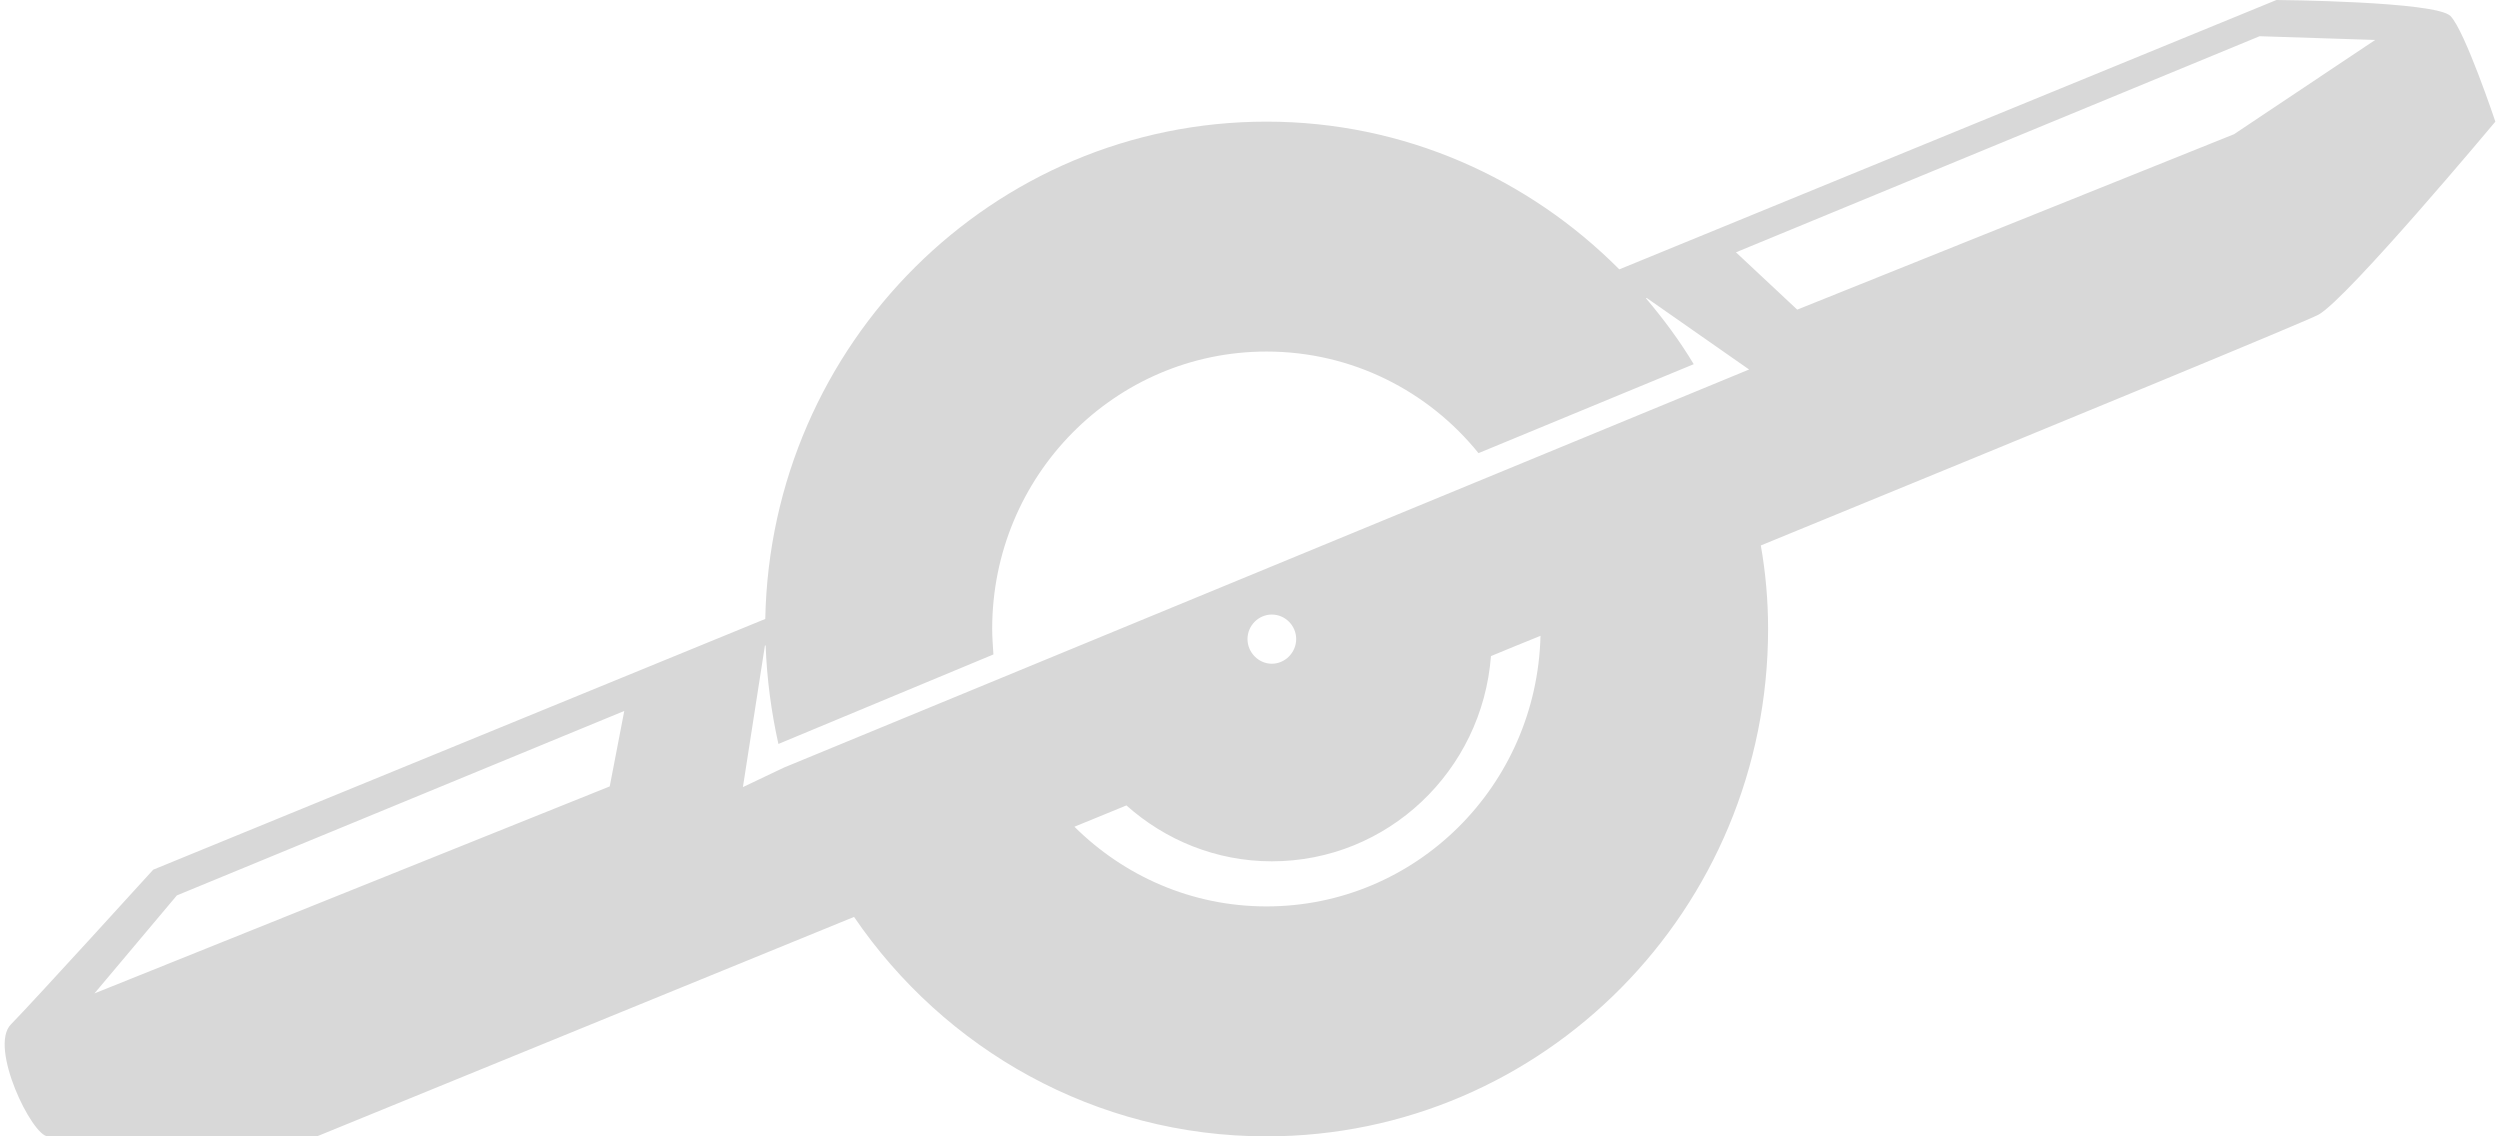 <?xml version="1.0" encoding="UTF-8"?>
<svg xmlns="http://www.w3.org/2000/svg" xmlns:xlink="http://www.w3.org/1999/xlink" width="55px" height="25px" viewBox="0 0 55 25" version="1.1">
<g id="surface1">
<path style=" stroke:none;fill-rule:nonzero;fill:rgb(84.706%,84.706%,84.706%);fill-opacity:1;" d="M 53.91 0.352 C 53.59 0.027 50.082 0 50.082 0 L 35.625 5.926 C 33.629 3.922 30.891 2.676 27.863 2.676 C 21.844 2.676 16.953 7.555 16.836 13.617 L 3.371 19.133 C 3.371 19.133 0.734 22.035 0.242 22.535 C -0.254 23.031 0.707 25 1.055 25 C 1.406 25 6.973 25 6.973 25 C 6.973 25 12.062 22.922 18.789 20.172 C 20.773 23.086 24.098 25 27.863 25 C 33.961 25 38.898 20.004 38.898 13.836 C 38.898 13.215 38.844 12.598 38.738 12 C 45.543 9.211 50.789 7.047 51.008 6.922 C 51.645 6.57 54.898 2.676 54.898 2.676 C 54.898 2.676 54.227 0.672 53.91 0.352 Z M 13.414 17.301 L 2.078 21.855 L 3.891 19.699 L 13.734 15.641 Z M 16.344 17.316 L 16.828 14.203 L 16.844 14.199 C 16.871 14.938 16.969 15.668 17.125 16.367 L 21.855 14.398 C 21.844 14.211 21.828 14.023 21.828 13.836 C 21.828 10.465 24.527 7.734 27.863 7.734 C 29.746 7.734 31.426 8.605 32.527 9.969 L 37.262 8.012 C 36.953 7.496 36.598 7.02 36.211 6.562 L 36.227 6.555 L 38.48 8.129 L 17.246 16.887 Z M 28.516 14.059 C 28.516 14.355 28.273 14.602 27.98 14.602 C 27.688 14.602 27.445 14.355 27.445 14.059 C 27.445 13.762 27.688 13.52 27.98 13.52 C 28.273 13.52 28.516 13.762 28.516 14.059 Z M 27.863 19.941 C 26.215 19.941 24.727 19.27 23.637 18.188 C 24.016 18.035 24.398 17.875 24.781 17.719 C 25.633 18.48 26.754 18.949 27.98 18.949 C 30.527 18.949 32.609 16.961 32.801 14.434 C 33.164 14.281 33.527 14.137 33.891 13.988 C 33.809 17.297 31.145 19.941 27.863 19.941 Z M 49.148 2.953 L 39.539 6.812 L 38.191 5.551 L 49.711 0.797 L 52.254 0.879 Z M 49.148 2.953 "/>
</g>
</svg>
